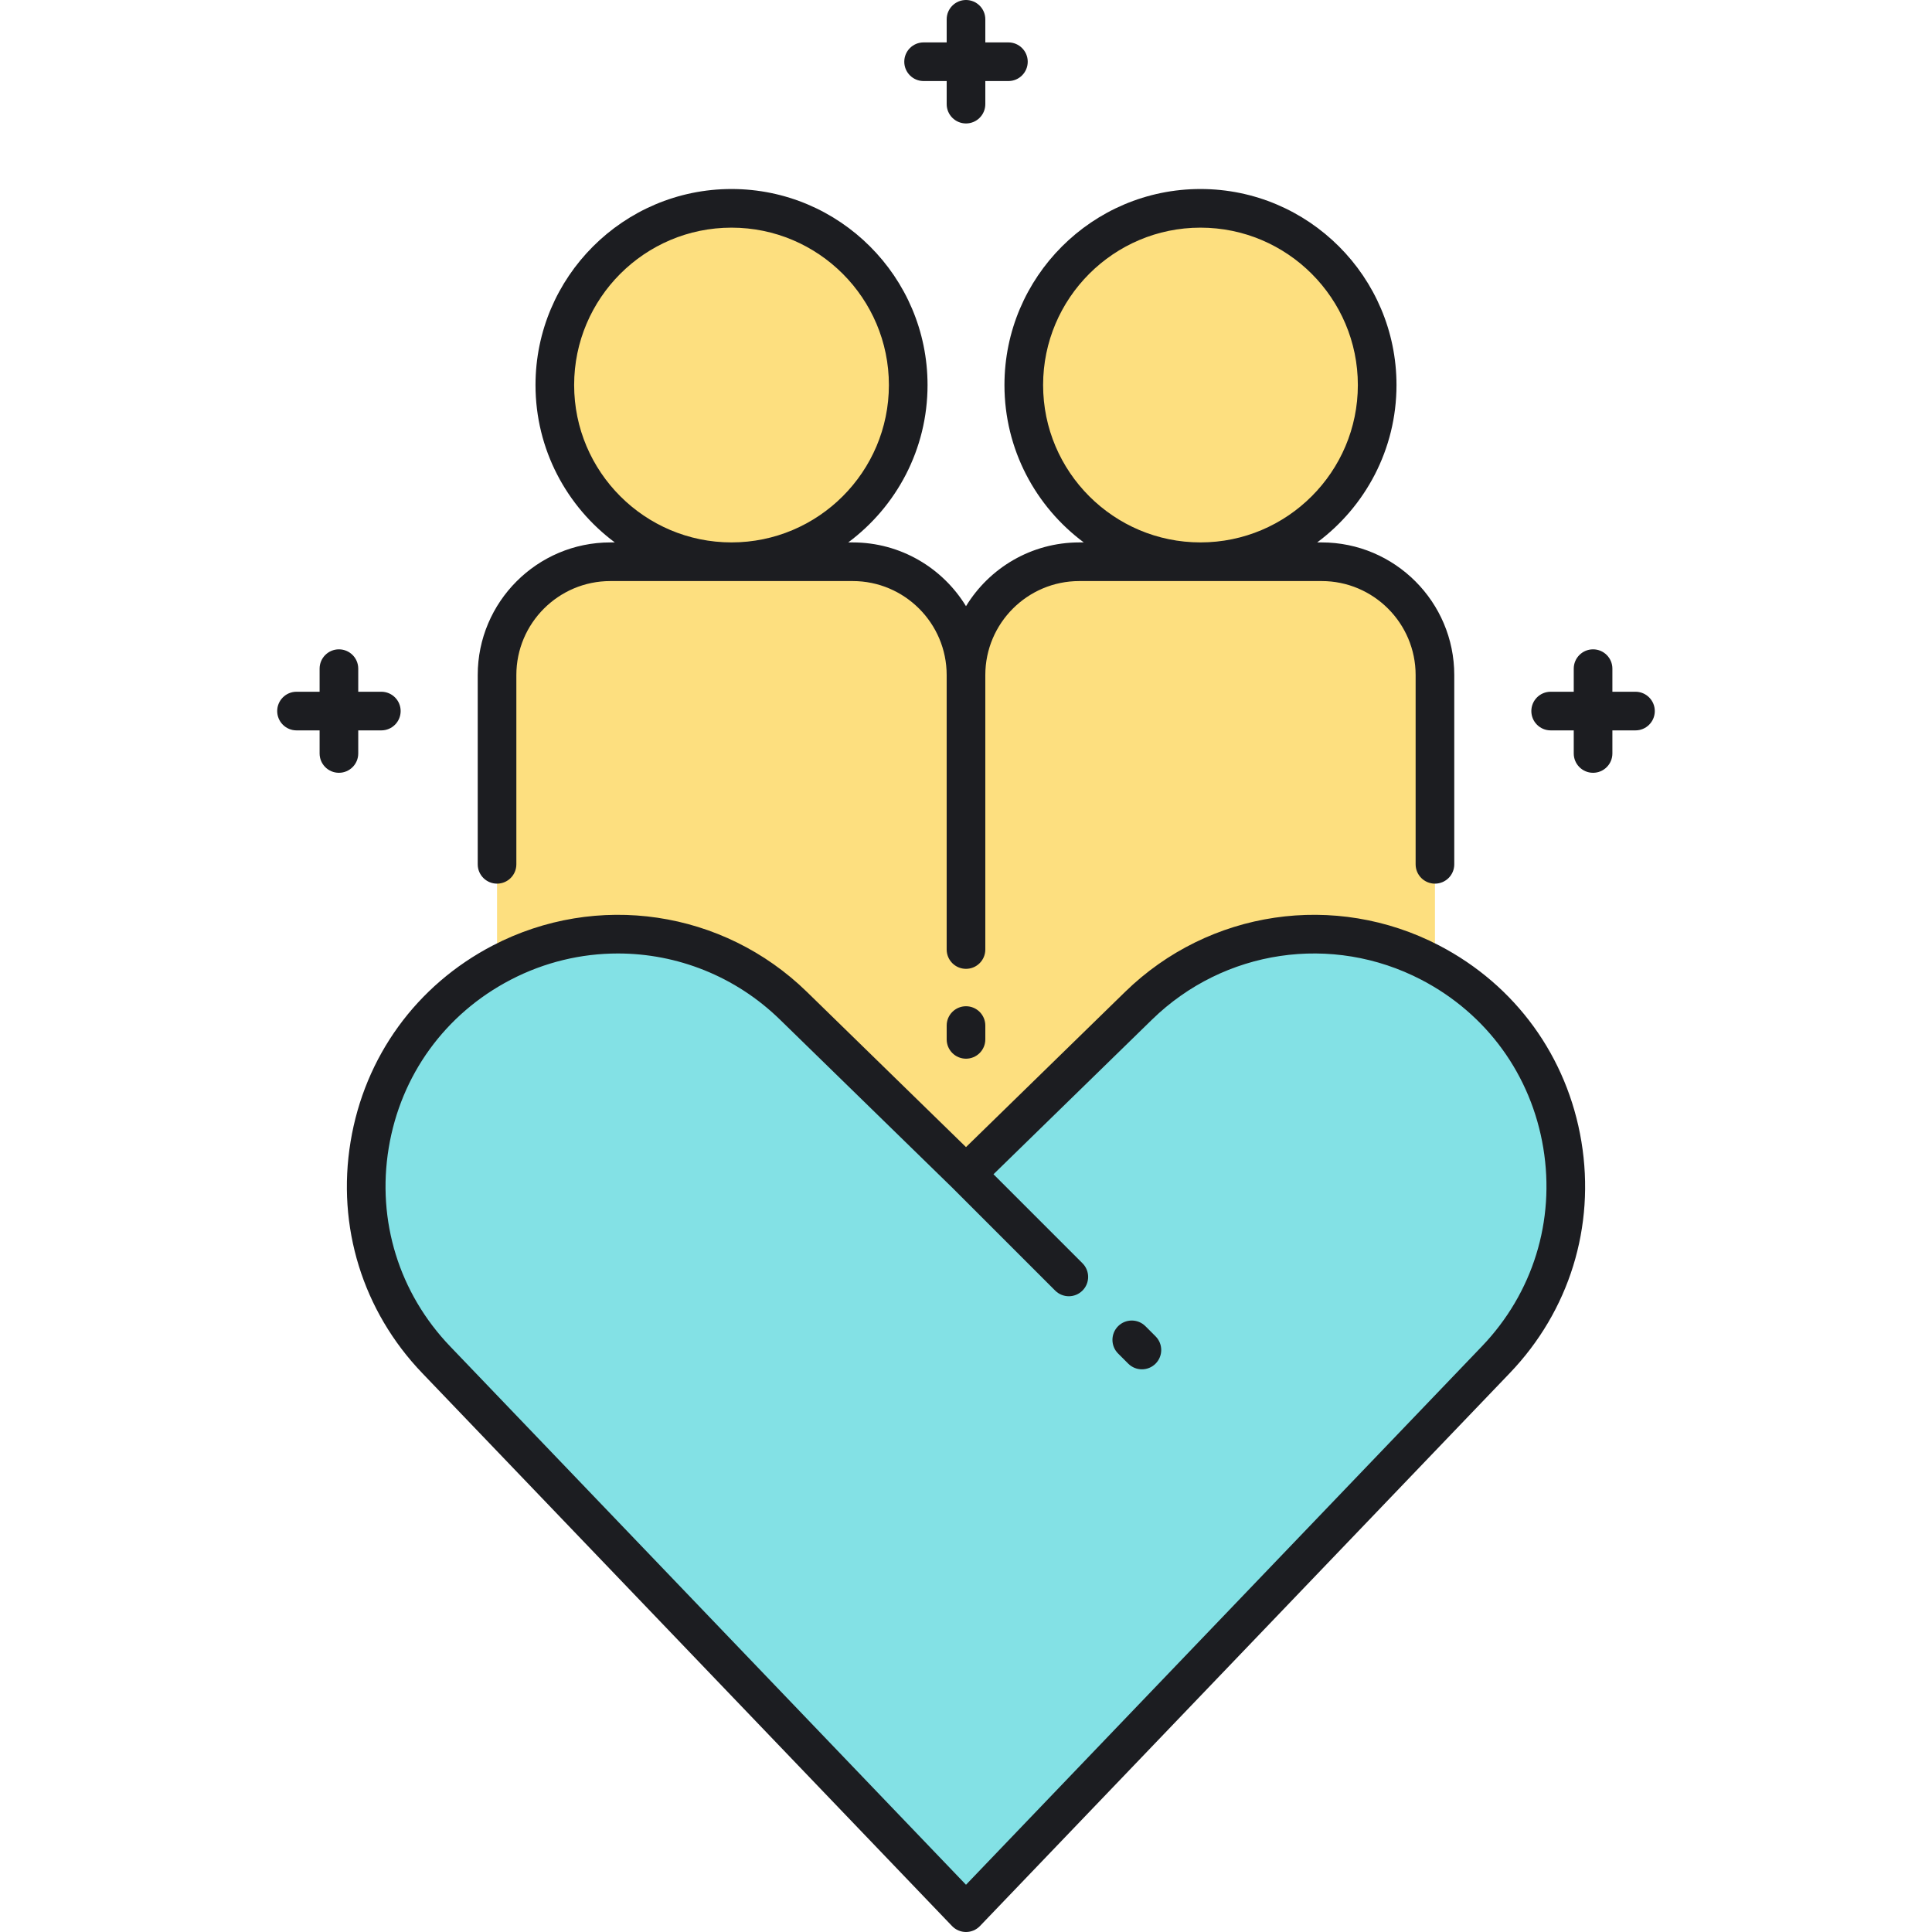 <svg width="220" height="220" viewBox="0 0 220 220" fill="none" xmlns="http://www.w3.org/2000/svg">
<path d="M162.865 109.615C151.895 103.91 138.502 105.889 129.651 114.524L110 133.696L90.349 114.524C81.498 105.889 68.104 103.91 57.134 109.615C40.188 118.429 36.455 141.047 49.67 154.838L110 217.8L170.33 154.838C183.545 141.046 179.812 118.429 162.865 109.615Z" fill="#83E1E5"/>
<path d="M150.497 63.965H122.904C115.777 63.965 110 69.743 110 76.869C110 69.743 104.223 63.965 97.096 63.965H69.503C62.376 63.965 56.599 69.743 56.599 76.869V109.914C56.779 109.816 56.952 109.71 57.135 109.615C68.105 103.91 81.498 105.889 90.349 114.524L91.972 116.107L110 133.696L128.028 116.107C128.029 116.107 128.029 116.106 128.03 116.106L129.651 114.524C138.502 105.889 151.896 103.91 162.866 109.615C163.049 109.71 163.221 109.816 163.401 109.915V76.87C163.401 69.743 157.624 63.965 150.497 63.965Z" fill="#FDDF7F"/>
<path d="M83.299 63.966C94.412 63.966 103.421 54.957 103.421 43.845C103.421 32.732 94.412 23.724 83.299 23.724C72.187 23.724 63.178 32.732 63.178 43.845C63.178 54.957 72.187 63.966 83.299 63.966Z" fill="#FDDF7F"/>
<path d="M136.7 63.966C147.813 63.966 156.822 54.957 156.822 43.845C156.822 32.732 147.813 23.724 136.7 23.724C125.588 23.724 116.579 32.732 116.579 43.845C116.579 54.957 125.588 63.966 136.7 63.966Z" fill="#FDDF7F"/>
<path d="M102.971 7.029C102.971 5.814 103.956 4.829 105.171 4.829H107.8V2.2C107.8 0.985 108.785 0 110 0C111.215 0 112.2 0.985 112.2 2.2V4.829H114.829C116.044 4.829 117.029 5.814 117.029 7.029C117.029 8.244 116.044 9.229 114.829 9.229H112.2V11.858C112.2 13.072 111.215 14.058 110 14.058C108.785 14.058 107.8 13.072 107.8 11.858V9.229H105.171C103.956 9.229 102.971 8.244 102.971 7.029ZM40.794 85.799V83.17H43.423C44.638 83.17 45.623 82.185 45.623 80.97C45.623 79.755 44.638 78.77 43.423 78.77H40.794V76.141C40.794 74.926 39.809 73.941 38.594 73.941C37.38 73.941 36.394 74.926 36.394 76.141V78.77H33.765C32.551 78.77 31.565 79.755 31.565 80.97C31.565 82.185 32.551 83.17 33.765 83.17H36.394V85.799C36.394 87.013 37.38 87.999 38.594 87.999C39.809 87.999 40.794 87.014 40.794 85.799ZM186.234 78.77H183.605V76.141C183.605 74.926 182.621 73.941 181.405 73.941C180.19 73.941 179.205 74.926 179.205 76.141V78.77H176.576C175.361 78.77 174.376 79.755 174.376 80.97C174.376 82.185 175.361 83.17 176.576 83.17H179.205V85.799C179.205 87.013 180.19 87.999 181.405 87.999C182.621 87.999 183.605 87.013 183.605 85.799V83.17H186.234C187.45 83.17 188.434 82.185 188.434 80.97C188.434 79.755 187.449 78.77 186.234 78.77ZM180.079 130.002C181.675 139.674 178.701 149.282 171.918 156.36L111.588 219.322C111.174 219.755 110.6 220 110 220C109.4 220 108.826 219.755 108.411 219.322L48.082 156.36C41.299 149.282 38.325 139.674 39.921 130.002C41.517 120.329 47.421 112.187 56.119 107.663C67.959 101.505 82.332 103.63 91.885 112.949L110 130.622L128.115 112.949C137.667 103.629 152.04 101.505 163.88 107.663C172.578 112.187 178.482 120.329 180.079 130.002ZM175.737 130.718C174.369 122.426 169.307 115.445 161.85 111.567C151.698 106.287 139.377 108.109 131.187 116.099L113.13 133.715L123.264 143.849C124.123 144.708 124.123 146.101 123.264 146.96C122.835 147.389 122.271 147.605 121.709 147.605C121.146 147.605 120.582 147.39 120.153 146.96L108.451 135.258L88.812 116.099C83.746 111.156 77.096 108.574 70.359 108.574C66.205 108.574 62.02 109.554 58.149 111.567C50.693 115.445 45.631 122.426 44.263 130.718C42.894 139.011 45.444 147.248 51.259 153.316L110 214.62L168.741 153.316C174.556 147.247 177.106 139.011 175.737 130.718ZM130.432 151.016C129.572 150.157 128.18 150.157 127.32 151.016C126.462 151.876 126.462 153.269 127.321 154.128L128.475 155.282C128.905 155.712 129.468 155.926 130.031 155.926C130.594 155.926 131.157 155.712 131.587 155.282C132.446 154.422 132.446 153.029 131.586 152.17L130.432 151.016ZM54.399 98.422V76.87C54.399 68.541 61.174 61.766 69.503 61.766H70.01C64.533 57.694 60.979 51.177 60.979 43.845C60.979 31.537 70.992 21.523 83.3 21.523C95.607 21.523 105.621 31.537 105.621 43.845C105.621 51.177 102.065 57.694 96.59 61.766H97.096C102.554 61.766 107.346 64.677 110 69.027C112.654 64.677 117.446 61.766 122.904 61.766H123.41C117.934 57.694 114.379 51.177 114.379 43.845C114.379 31.537 124.392 21.523 136.7 21.523C149.008 21.523 159.021 31.537 159.021 43.845C159.021 51.177 155.465 57.694 149.99 61.766H150.497C158.825 61.766 165.6 68.541 165.6 76.87V98.422C165.6 99.637 164.616 100.622 163.4 100.622C162.185 100.622 161.2 99.637 161.2 98.422V76.87C161.2 70.968 156.399 66.166 150.497 66.166H122.903C117.001 66.166 112.199 70.968 112.199 76.87V108.123C112.199 109.338 111.215 110.323 109.999 110.323C108.785 110.323 107.799 109.338 107.799 108.123V76.87C107.799 70.968 102.998 66.166 97.096 66.166H69.502C63.6 66.166 58.798 70.968 58.798 76.87V98.422C58.798 99.637 57.813 100.622 56.598 100.622C55.383 100.622 54.399 99.637 54.399 98.422ZM136.7 61.765C146.582 61.765 154.621 53.726 154.621 43.844C154.621 33.962 146.582 25.923 136.7 25.923C126.819 25.923 118.78 33.962 118.78 43.844C118.78 53.726 126.819 61.765 136.7 61.765ZM83.299 61.765C93.181 61.765 101.22 53.726 101.22 43.844C101.22 33.962 93.181 25.923 83.299 25.923C73.418 25.923 65.378 33.962 65.378 43.844C65.378 53.726 73.418 61.765 83.299 61.765ZM110 114.583C108.785 114.583 107.8 115.569 107.8 116.783V118.355C107.8 119.57 108.785 120.555 110 120.555C111.215 120.555 112.2 119.57 112.2 118.355V116.783C112.2 115.568 111.215 114.583 110 114.583Z" fill="#1C1D21"/>
</svg>
